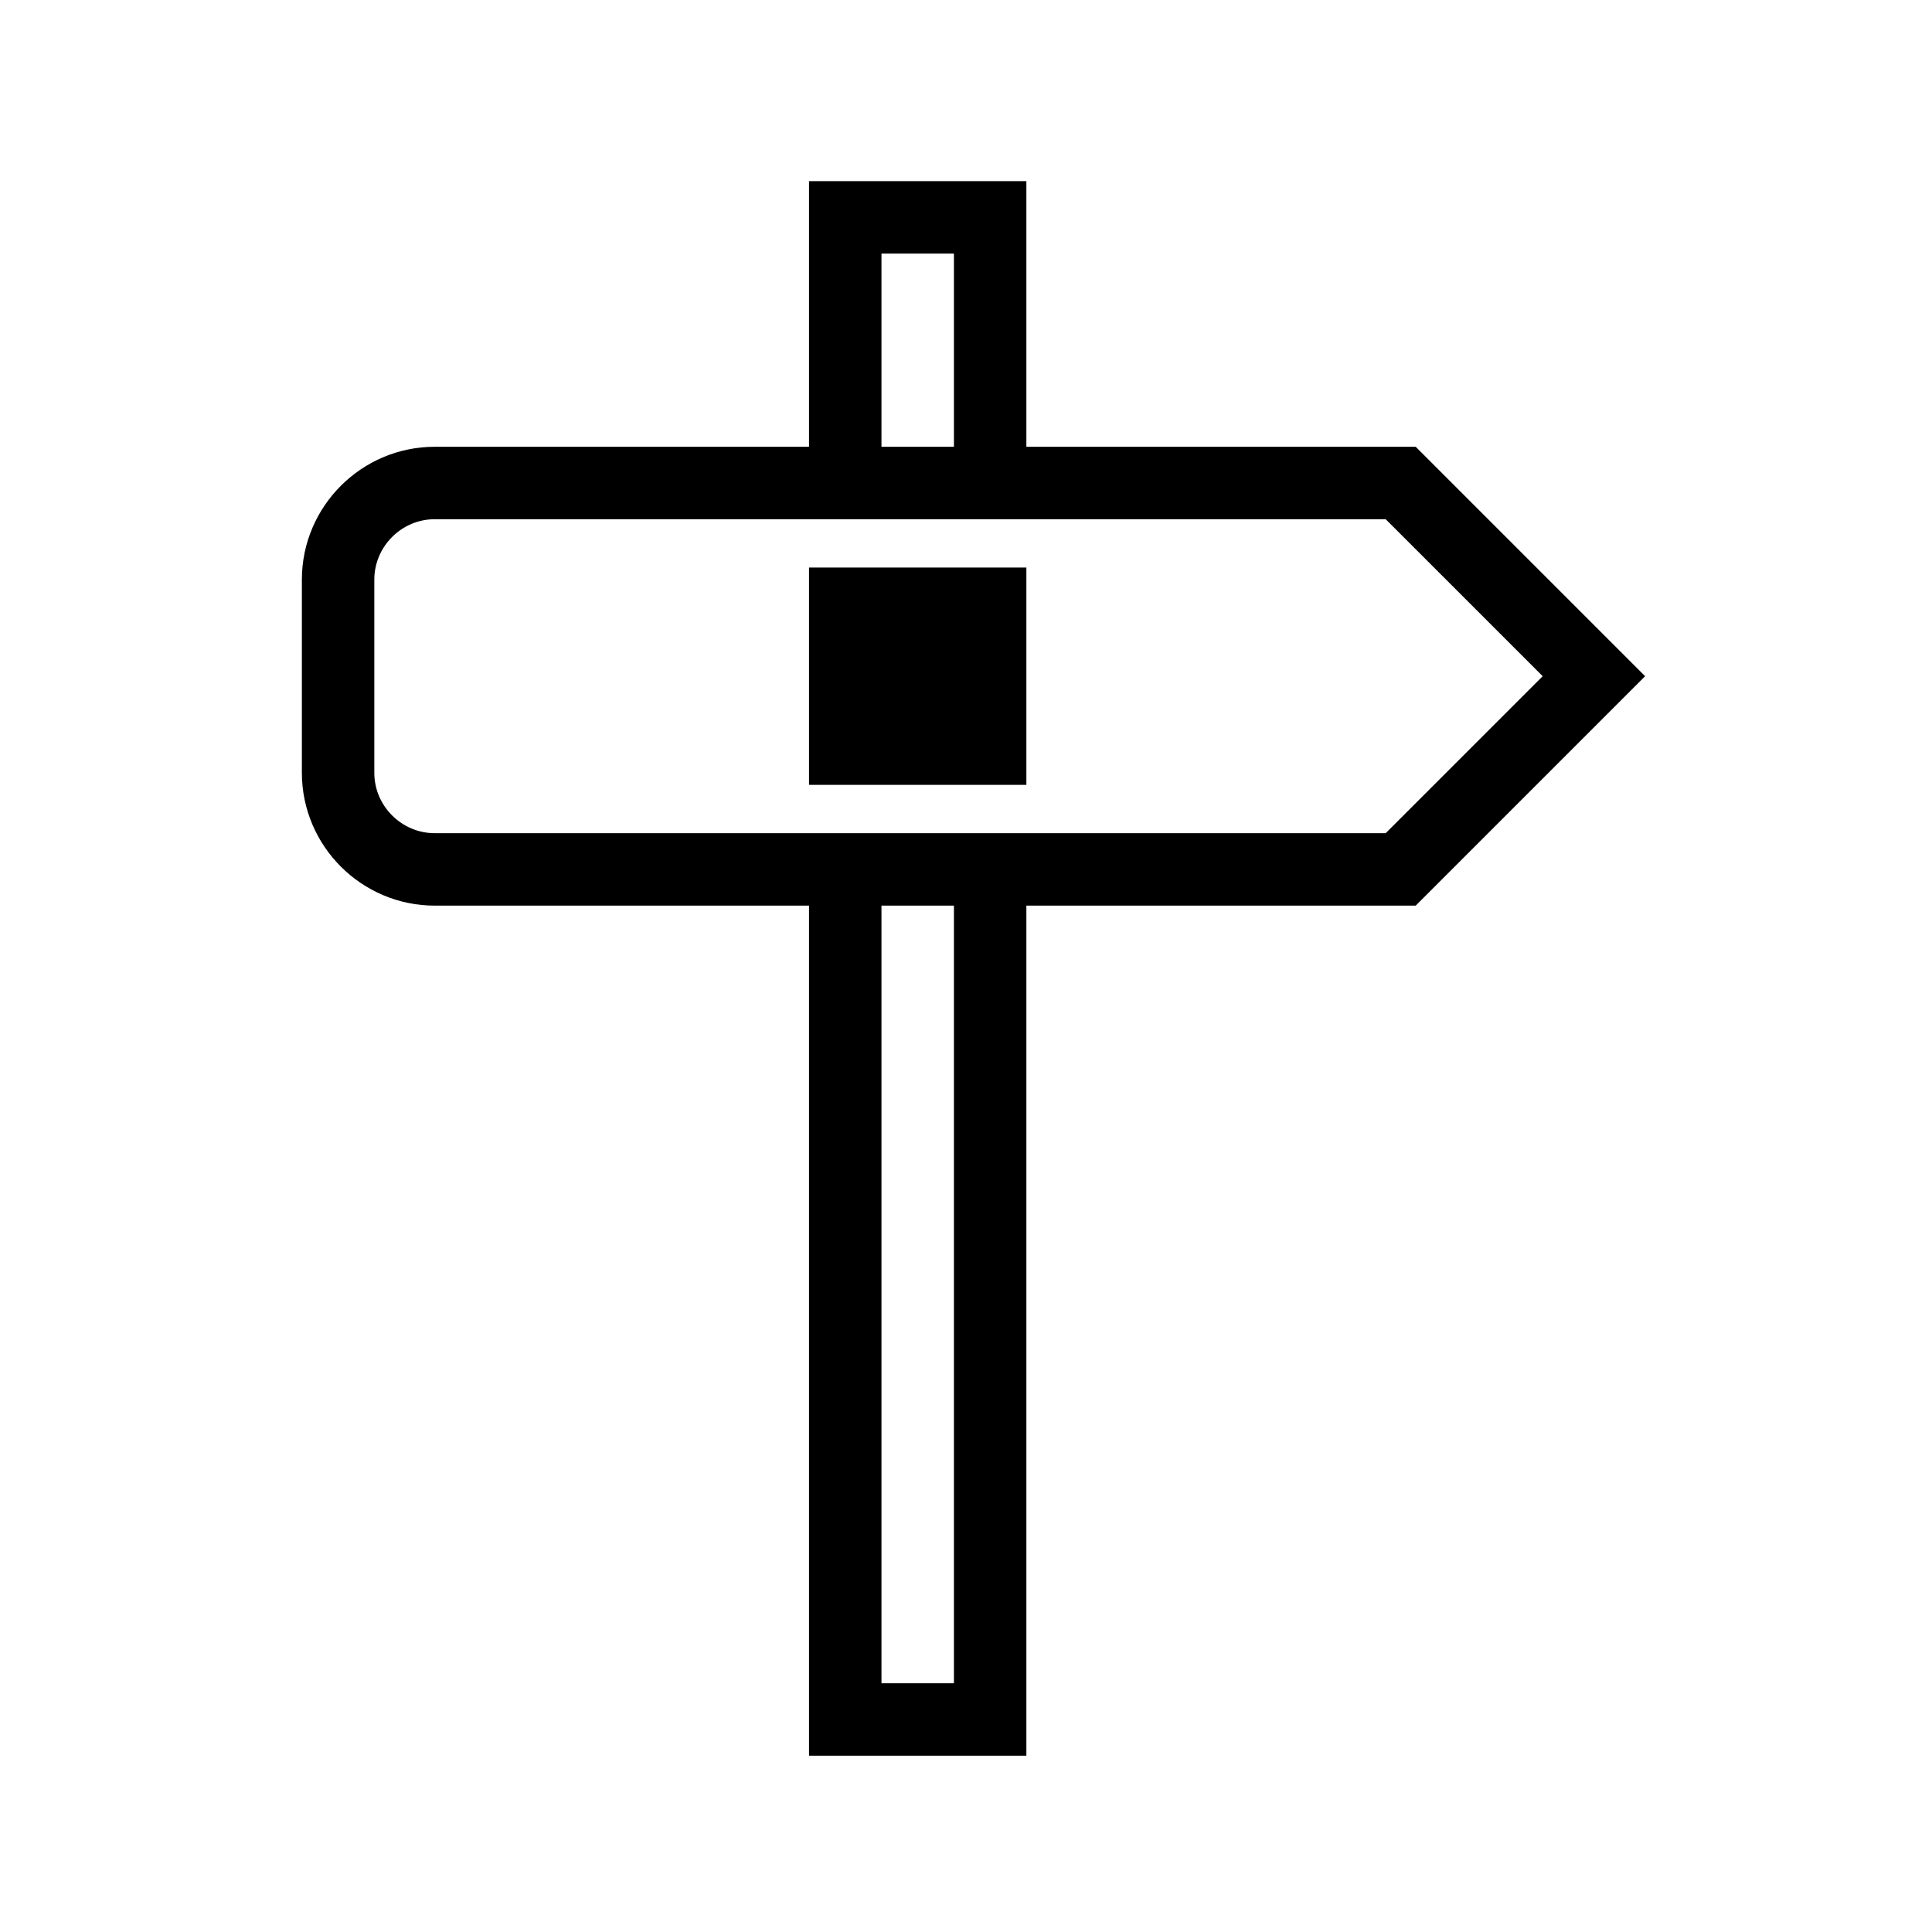 <svg xmlns="http://www.w3.org/2000/svg" viewBox="0 0 20 20">
  <path fill-rule="evenodd" stroke="#000" stroke-linecap="round" stroke-width=".75" d="M8.75 6.25h1.5v1.5h-1.5z" paint-order="stroke fill markers"/>
  <path fill="none" stroke="#000" stroke-width=".75" d="M10.25 5h-1.5V2.25h1.5zm4.25 4h-10c-.55 0-1-.45-1-1V6c0-.55.45-1 1-1h10l2 2zm-5.75 8.8h1.5V9h-1.5z"/>
</svg>